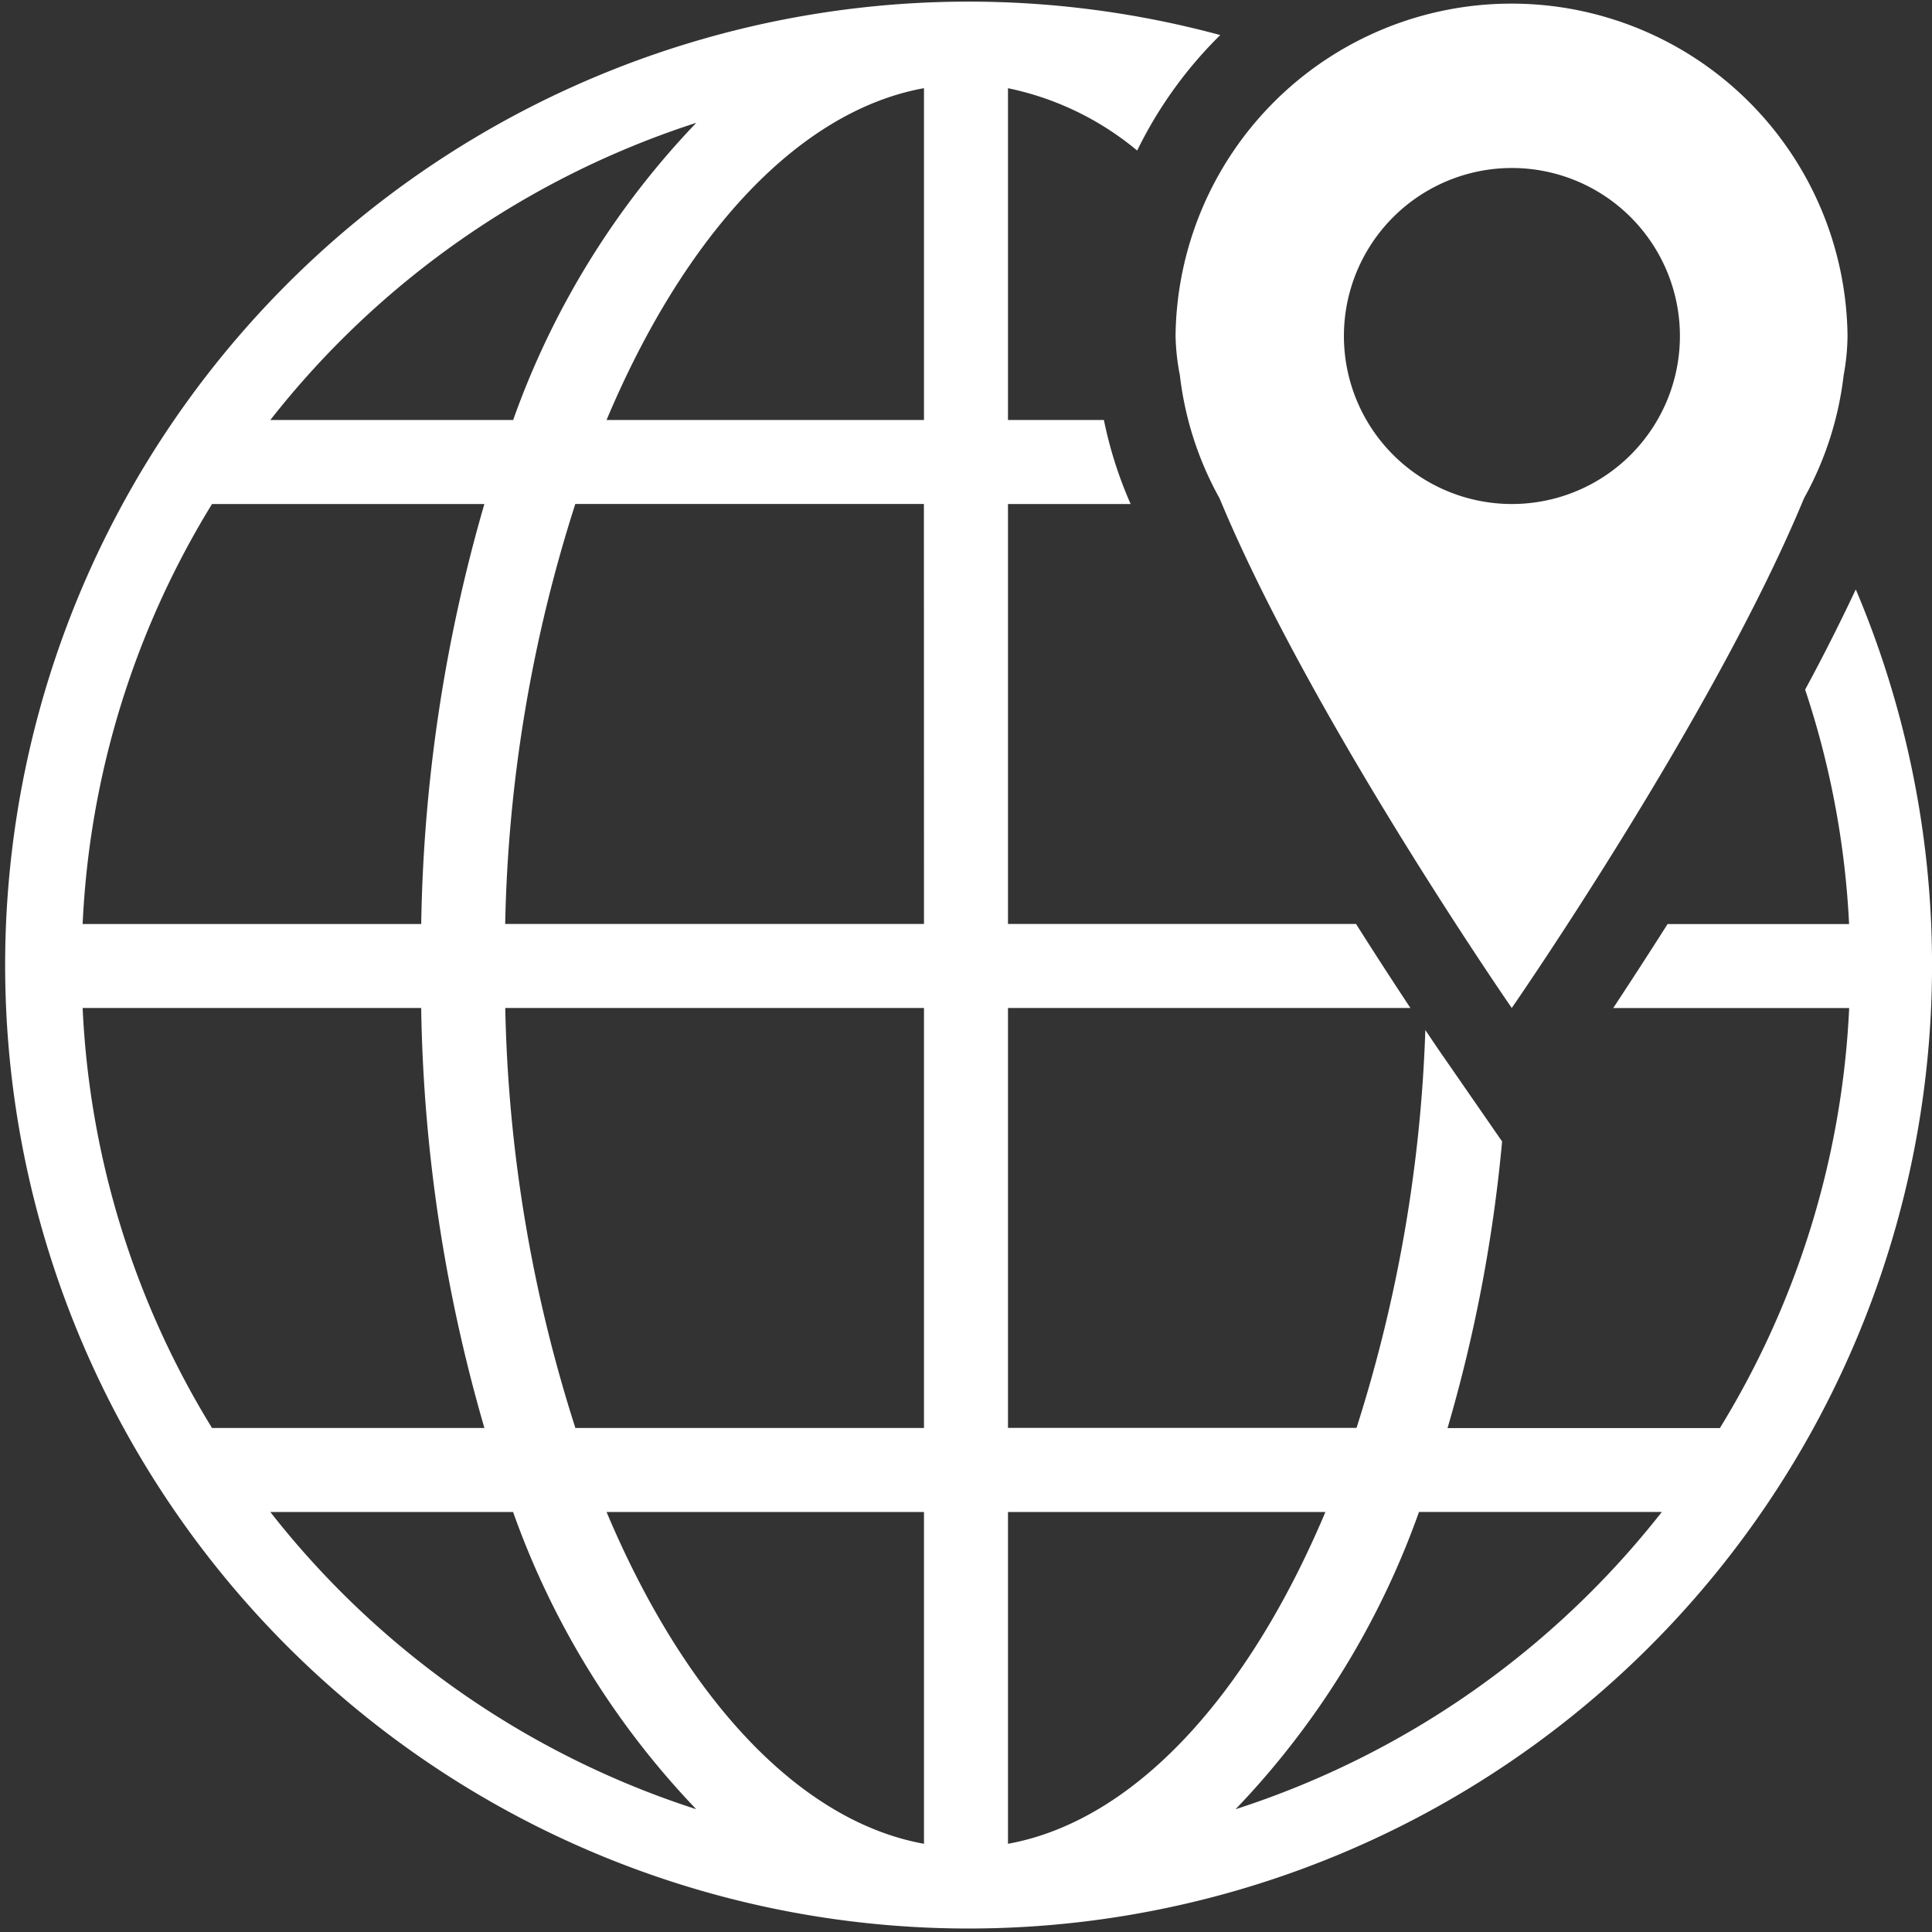 <svg xmlns="http://www.w3.org/2000/svg" width="49.587" height="49.587" viewBox="0 0 49.587 49.587">
  <rect x="0" y="0" width="49.587" height="49.587" fill="#333333" stroke="none"/>
  <g id="noun_country_2450449" transform="translate(0 0)">
    <g id="Group_10" data-name="Group 10" transform="translate(0 0)">
      <path id="Path_6" data-name="Path 6" d="M48.131,15.628c-.4.849-.834,1.712-1.3,2.572a22.493,22.493,0,0,1,1.128,6.017H43.3c-.541.854-1.022,1.589-1.395,2.156h6.056a22.587,22.587,0,0,1-3.318,10.78H37.653a38.74,38.74,0,0,0,1.4-7.356l-1.522-2.2c-.035-.047-.2-.291-.448-.66a37.652,37.652,0,0,1-1.766,10.211H26.371V26.371H36.7c-.375-.567-.854-1.3-1.395-2.156H26.371V13.436h3.148a10.548,10.548,0,0,1-.686-2.156H26.371V2.764a7.574,7.574,0,0,1,3.316,1.6A10.821,10.821,0,0,1,31.819,1.4,24.728,24.728,0,1,0,48.131,15.628ZM18.371,3.652a21.349,21.349,0,0,0-4.7,7.628H7.438A22.808,22.808,0,0,1,18.371,3.652ZM5.942,13.436h6.99a40.951,40.951,0,0,0-1.621,10.78H2.621A22.551,22.551,0,0,1,5.942,13.436ZM2.621,26.371H11.31a40.86,40.86,0,0,0,1.623,10.78H5.942A22.542,22.542,0,0,1,2.621,26.371ZM7.438,39.307h6.231a21.349,21.349,0,0,0,4.7,7.628A22.746,22.746,0,0,1,7.438,39.307Zm16.777,8.516c-3.253-.591-6.17-3.818-8.147-8.516h8.147Zm0-10.672H15.268a37.718,37.718,0,0,1-1.8-10.78H24.215Zm0-12.936H13.466a37.7,37.7,0,0,1,1.8-10.78h8.947Zm0-12.936H16.068c1.977-4.7,4.894-7.925,8.147-8.516Zm2.156,36.543V39.307h8.147C32.539,44.007,29.625,47.232,26.371,47.823Zm5.843-.888a21.344,21.344,0,0,0,4.706-7.628h6.233A22.8,22.8,0,0,1,32.214,46.935Z" transform="translate(-0.5 -0.5)" fill="#fff"/>
      <path id="Path_7" data-name="Path 7" d="M14.6,10.133a8.5,8.5,0,0,0,1.018,3.156c2.324,5.605,7.5,13.082,7.5,13.082s5.181-7.477,7.5-13.08a8.528,8.528,0,0,0,1.018-3.158,5.853,5.853,0,0,0,.1-1.009,8.624,8.624,0,0,0-17.247,0A5.853,5.853,0,0,0,14.6,10.133Zm8.522-5.321a4.312,4.312,0,1,1-4.312,4.312A4.313,4.313,0,0,1,23.124,4.812Z" transform="translate(15.683 -0.5)" fill="#fff"/>
    </g>
  </g>
</svg>
